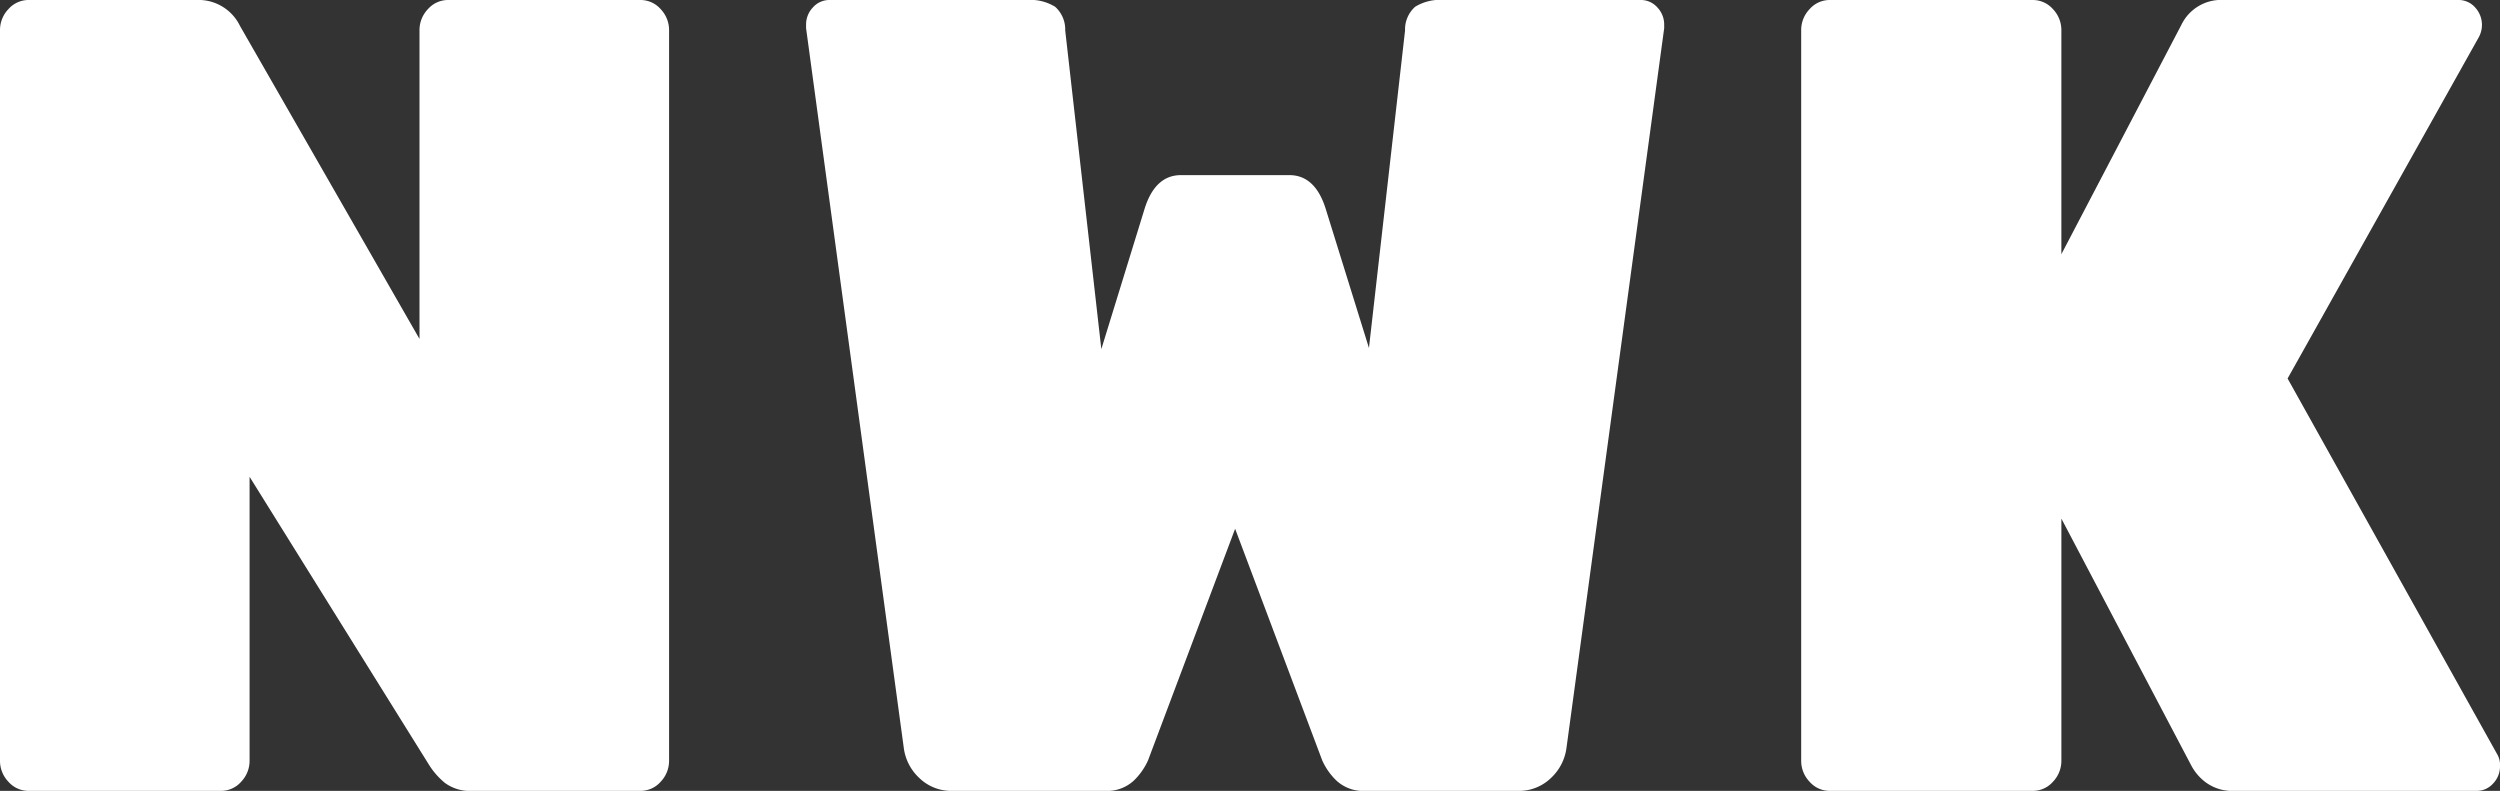 <svg xmlns="http://www.w3.org/2000/svg" viewBox="0 0 221.274 70"><rect x="0" y="0" width="221.274" height="70" fill="#333333" stroke="none"/><defs><style>.cls-1{fill:#fff;}</style></defs><title>NwkLogo-base</title><g id="MiniTitle"><path class="cls-1" d="M30.476,95.349a2.676,2.676,0,0,1-.752-1.9V28.849a2.681,2.681,0,0,1,.752-1.9,2.37,2.37,0,0,1,1.786-.8h14.852a4.074,4.074,0,0,1,3.854,2.3L66.854,56.149V28.849a2.681,2.681,0,0,1,.752-1.9,2.37,2.37,0,0,1,1.786-.8H86.406a2.375,2.375,0,0,1,1.786.8,2.687,2.687,0,0,1,.752,1.9V93.449a2.682,2.682,0,0,1-.752,1.9,2.37,2.37,0,0,1-1.786.8H71.554a3.739,3.739,0,0,1-2.444-.7,6.638,6.638,0,0,1-1.41-1.6l-15.886-25.5V93.449a2.68,2.68,0,0,1-.752,1.9,2.369,2.369,0,0,1-1.786.8H32.262A2.365,2.365,0,0,1,30.476,95.349Z" transform="translate(-29.724 -26.149)"/><path class="cls-1" d="M111.081,94.999a4.397,4.397,0,0,1-1.363-2.65l-8.648-63.7v-.3a2.182,2.182,0,0,1,.611-1.55,1.933,1.933,0,0,1,1.457-.65h17.484a4.163,4.163,0,0,1,2.491.6,2.696,2.696,0,0,1,.893,2.1l3.196,28.2,3.854-12.5q.938-2.899,3.196-2.9h9.588q2.256,0,3.195,2.9l3.854,12.4,3.196-28.1a2.683,2.683,0,0,1,.893-2.1,4.159,4.159,0,0,1,2.49-.6h17.484a1.935,1.935,0,0,1,1.457.65,2.188,2.188,0,0,1,.611,1.55v.3l-8.648,63.7a4.407,4.407,0,0,1-1.363,2.65,4.059,4.059,0,0,1-2.961,1.15H150.607a3.483,3.483,0,0,1-2.585-.9,5.716,5.716,0,0,1-1.269-1.8l-7.709-20.5-7.708,20.5a5.783,5.783,0,0,1-1.269,1.8,3.485,3.485,0,0,1-2.585.9H114.041A4.057,4.057,0,0,1,111.081,94.999Z" transform="translate(-29.724 -26.149)"/><path class="cls-1" d="M189.898,95.349a2.676,2.676,0,0,1-.752-1.9V28.849a2.681,2.681,0,0,1,.752-1.9,2.368,2.368,0,0,1,1.785-.8h17.955a2.373,2.373,0,0,1,1.785.8,2.685,2.685,0,0,1,.752,1.9V48.649l10.622-20.3a3.903,3.903,0,0,1,3.761-2.2H247.332a1.935,1.935,0,0,1,1.457.65,2.273,2.273,0,0,1,.328,2.65l-16.919,30.2L250.717,92.849a1.888,1.888,0,0,1,.281,1.1,2.19,2.19,0,0,1-.611,1.55,1.93,1.93,0,0,1-1.457.65H227.498a3.954,3.954,0,0,1-2.538-.75,4.47,4.47,0,0,1-1.315-1.55L212.176,72.049v21.4a2.68,2.68,0,0,1-.752,1.9,2.368,2.368,0,0,1-1.785.8H191.684A2.363,2.363,0,0,1,189.898,95.349Z" transform="translate(-29.724 -26.149)"/></g></svg>